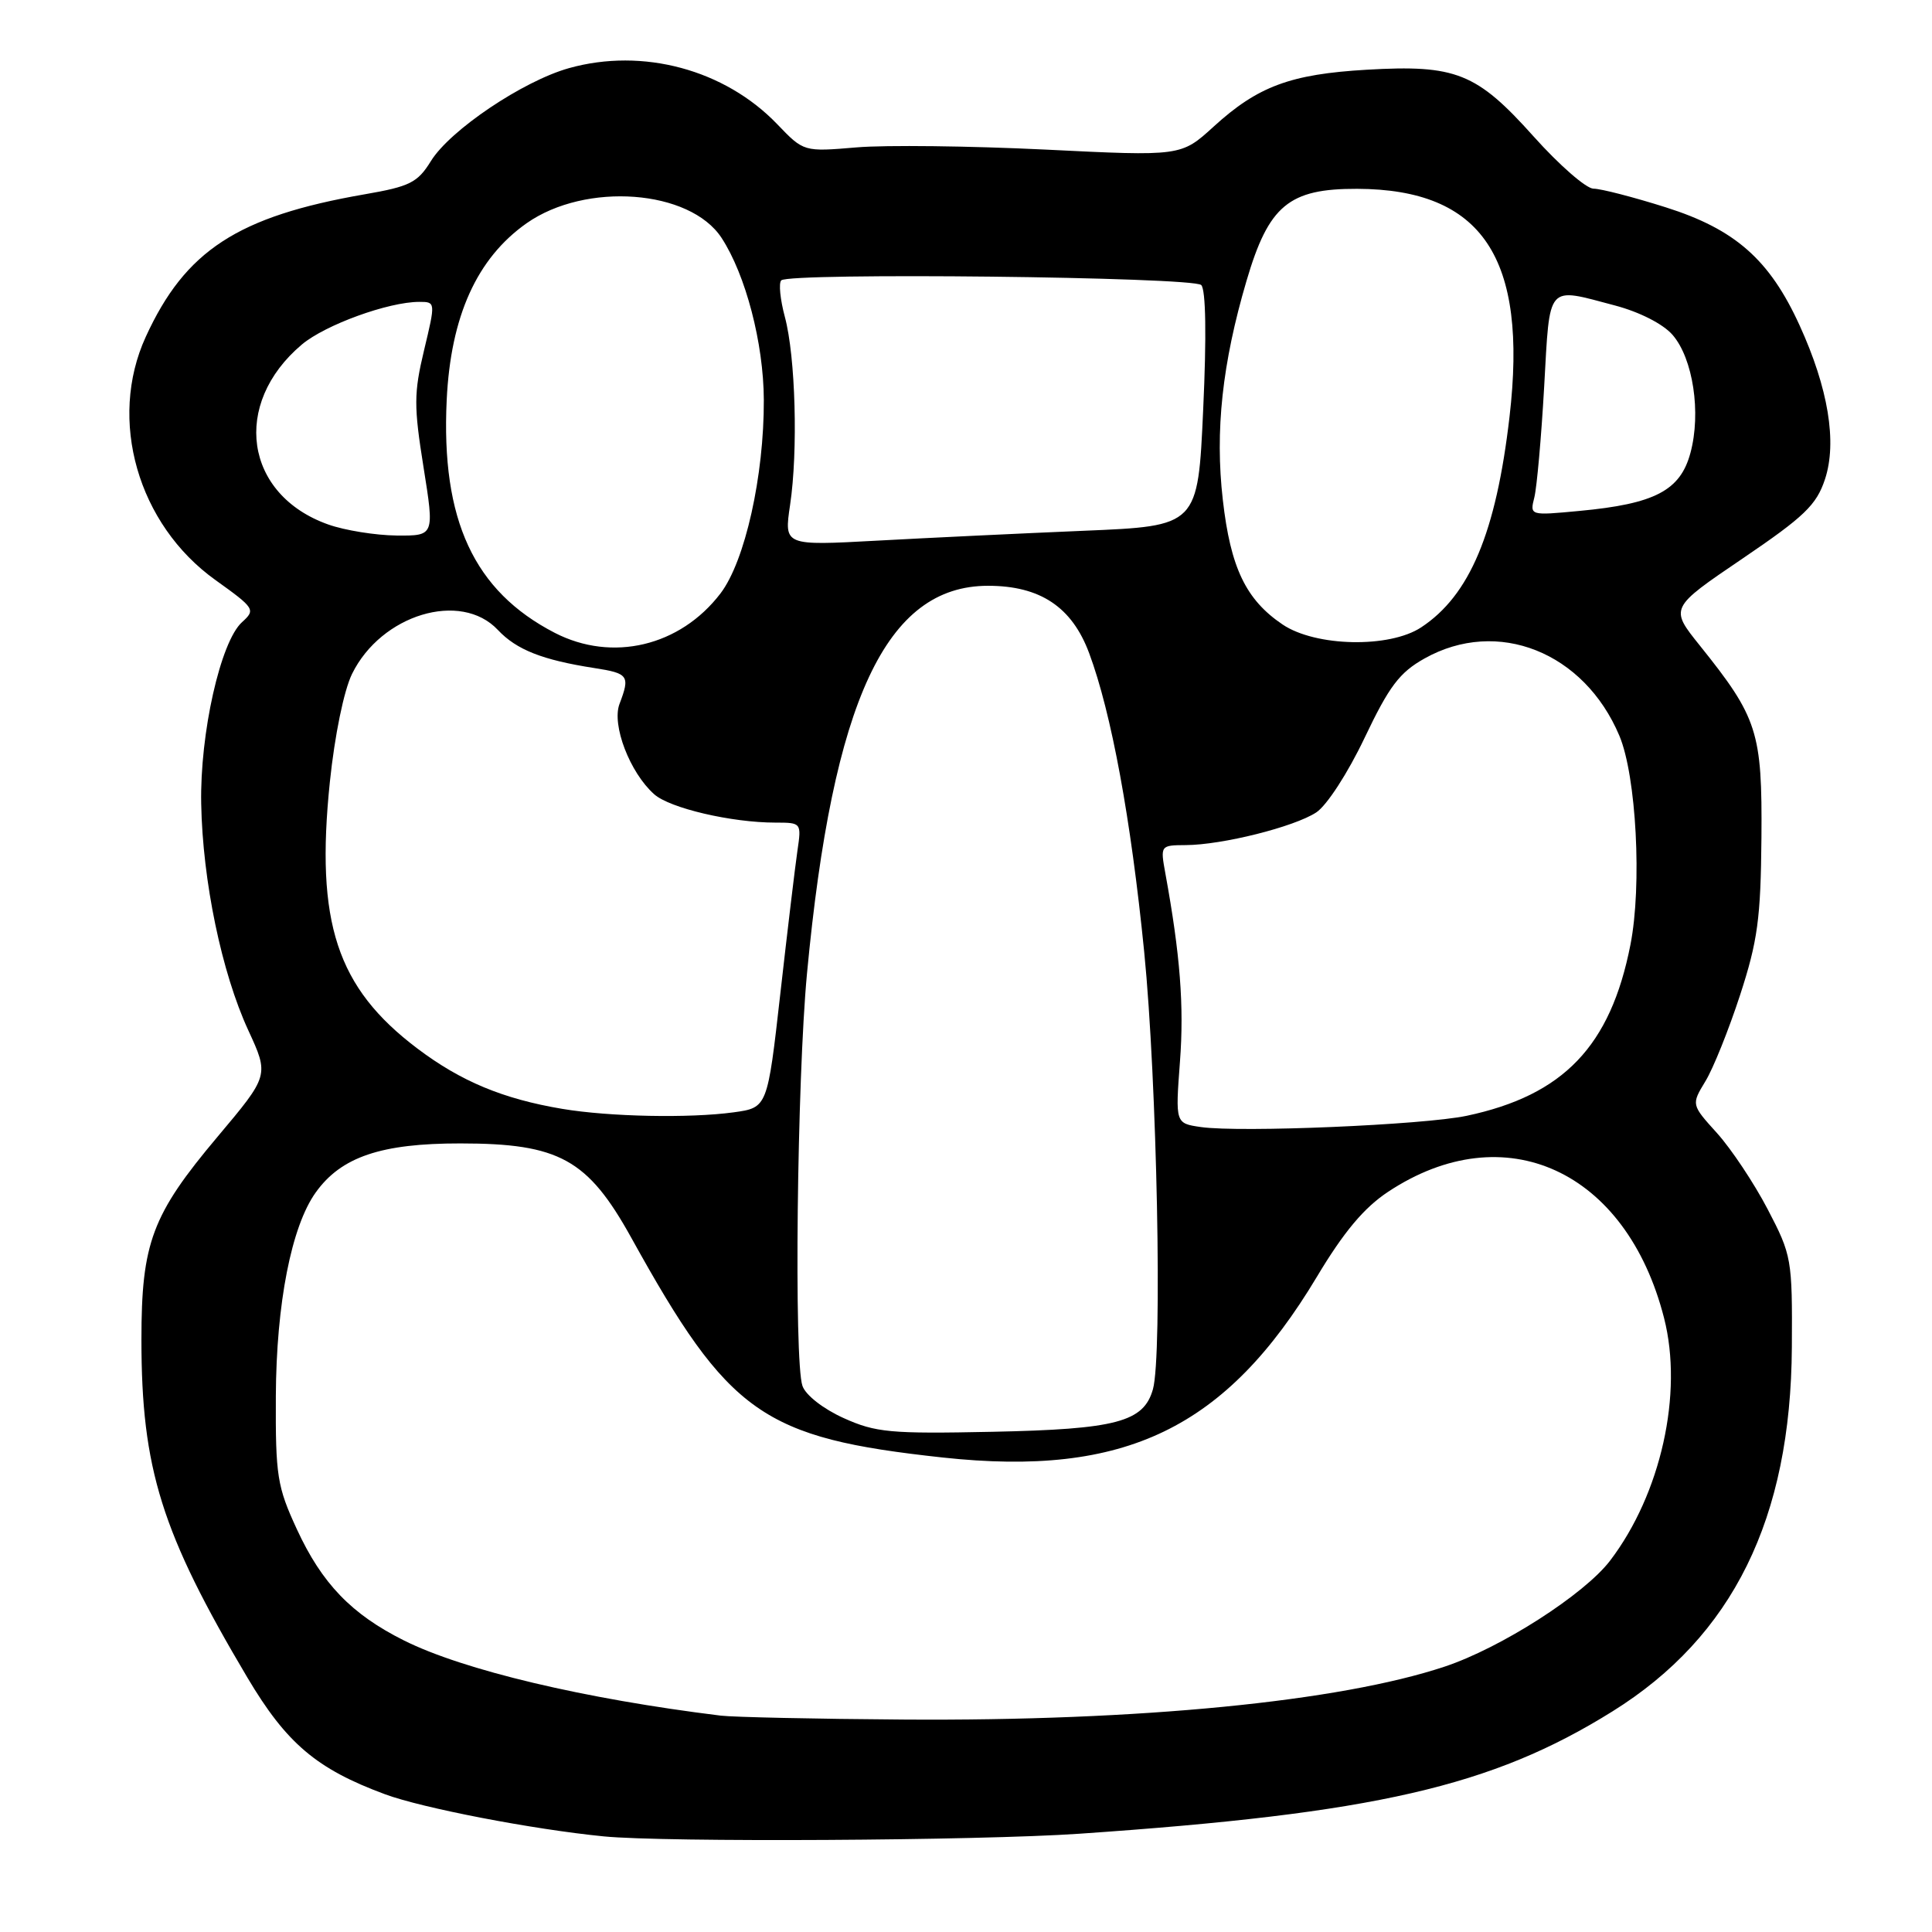 <?xml version="1.0" encoding="UTF-8" standalone="no"?>
<!DOCTYPE svg PUBLIC "-//W3C//DTD SVG 1.1//EN" "http://www.w3.org/Graphics/SVG/1.1/DTD/svg11.dtd" >
<svg xmlns="http://www.w3.org/2000/svg" xmlns:xlink="http://www.w3.org/1999/xlink" version="1.1" viewBox="0 0 256 256">
 <g >
 <path fill="currentColor"
d=" M 143.00 242.98 C 182.17 240.29 197.66 236.74 213.64 226.78 C 229.61 216.84 237.30 201.23 237.43 178.50 C 237.50 166.82 237.41 166.33 234.22 160.22 C 232.42 156.77 229.40 152.24 227.52 150.15 C 224.10 146.37 224.10 146.37 225.97 143.28 C 227.01 141.59 229.07 136.44 230.57 131.85 C 232.90 124.69 233.31 121.71 233.40 111.00 C 233.51 96.99 232.91 95.10 225.23 85.53 C 221.24 80.56 221.24 80.56 230.87 74.03 C 239.09 68.45 240.69 66.92 241.82 63.50 C 243.44 58.60 242.26 51.44 238.45 43.10 C 234.48 34.40 229.92 30.38 220.72 27.47 C 216.42 26.11 212.11 25.00 211.15 25.00 C 210.19 25.00 206.62 21.89 203.21 18.08 C 195.66 9.65 192.92 8.55 181.09 9.24 C 170.99 9.83 166.67 11.43 160.81 16.78 C 156.50 20.71 156.50 20.71 138.50 19.82 C 128.60 19.34 117.35 19.20 113.50 19.53 C 106.50 20.12 106.50 20.12 103.00 16.47 C 96.04 9.22 85.18 6.29 75.39 9.03 C 69.29 10.74 59.63 17.24 57.10 21.34 C 55.33 24.20 54.32 24.71 48.30 25.75 C 31.49 28.67 24.55 33.19 19.31 44.64 C 14.28 55.63 18.25 69.49 28.55 76.86 C 33.77 80.60 33.89 80.79 32.07 82.44 C 29.22 85.01 26.48 97.19 26.66 106.50 C 26.85 116.74 29.37 128.86 32.89 136.50 C 35.66 142.50 35.66 142.50 28.83 150.62 C 20.13 160.96 18.74 164.69 18.74 177.50 C 18.74 194.63 21.39 203.09 32.77 222.27 C 37.96 231.01 41.94 234.39 51.02 237.75 C 55.96 239.58 70.56 242.40 80.00 243.33 C 88.08 244.13 129.60 243.90 143.00 242.98 Z  M 95.50 227.33 C 77.45 225.11 61.41 221.31 53.53 217.37 C 46.58 213.90 42.66 209.83 39.34 202.64 C 36.73 196.99 36.50 195.58 36.55 185.00 C 36.61 172.72 38.61 162.50 41.84 158.00 C 45.21 153.29 50.51 151.50 61.00 151.51 C 74.10 151.51 77.88 153.60 83.65 164.01 C 96.61 187.42 101.03 190.53 124.93 193.13 C 149.08 195.74 162.44 189.29 174.49 169.19 C 178.05 163.24 180.74 160.03 183.93 157.92 C 199.38 147.69 215.51 155.07 220.50 174.66 C 223.05 184.65 220.08 197.96 213.34 206.80 C 209.92 211.28 198.89 218.35 191.44 220.83 C 177.51 225.47 150.95 228.07 119.70 227.85 C 108.04 227.77 97.15 227.53 95.50 227.33 Z  M 111.78 187.90 C 109.08 186.68 106.75 184.86 106.33 183.64 C 105.19 180.36 105.61 143.04 106.93 129.00 C 110.35 92.74 117.41 77.62 130.92 77.62 C 137.82 77.62 142.04 80.42 144.32 86.55 C 147.27 94.48 149.85 108.49 151.61 126.11 C 153.31 143.14 154.04 179.59 152.77 184.08 C 151.55 188.42 147.92 189.38 131.50 189.72 C 117.96 190.00 116.04 189.82 111.78 187.90 Z  M 159.12 149.34 C 155.74 148.85 155.74 148.85 156.35 140.68 C 156.91 133.28 156.38 126.49 154.42 115.75 C 153.74 112.02 153.76 112.00 157.12 111.98 C 161.93 111.96 171.48 109.57 174.41 107.65 C 175.81 106.73 178.60 102.43 180.82 97.76 C 184.07 90.93 185.44 89.11 188.76 87.25 C 198.42 81.83 209.90 86.39 214.58 97.50 C 216.82 102.84 217.59 117.32 216.04 125.19 C 213.40 138.63 207.17 145.13 194.34 147.85 C 188.59 149.06 164.38 150.09 159.12 149.34 Z  M 74.50 146.93 C 66.64 145.61 61.06 143.28 55.30 138.93 C 44.62 130.87 41.78 122.23 43.71 103.60 C 44.35 97.44 45.57 91.49 46.65 89.29 C 50.52 81.42 61.06 78.24 65.97 83.47 C 68.44 86.10 71.87 87.45 78.75 88.52 C 83.28 89.22 83.51 89.54 82.09 93.27 C 81.03 96.05 83.46 102.38 86.68 105.24 C 88.75 107.09 96.94 109.00 102.75 109.00 C 106.19 109.00 106.21 109.03 105.66 112.75 C 105.36 114.81 104.34 123.31 103.40 131.64 C 101.69 146.77 101.69 146.77 97.21 147.39 C 91.33 148.19 80.76 147.98 74.50 146.93 Z  M 73.50 83.85 C 62.80 78.32 58.43 68.90 59.19 53.00 C 59.72 41.90 63.19 34.22 69.78 29.58 C 77.62 24.08 91.41 25.11 95.61 31.52 C 98.81 36.42 101.18 45.48 101.21 52.98 C 101.25 63.06 98.72 74.37 95.47 78.63 C 90.12 85.64 81.12 87.78 73.50 83.85 Z  M 169.95 82.75 C 165.09 79.47 163.05 75.23 162.03 66.23 C 160.98 57.09 161.95 48.15 165.17 37.21 C 168.11 27.21 170.78 24.99 179.83 25.02 C 196.41 25.08 202.47 34.14 200.02 55.22 C 198.24 70.58 194.75 78.89 188.31 83.13 C 184.11 85.90 174.33 85.70 169.95 82.75 Z  M 104.69 66.91 C 105.76 59.76 105.41 47.24 104.00 42.00 C 103.38 39.69 103.16 37.51 103.52 37.15 C 104.59 36.09 158.09 36.69 159.17 37.77 C 159.78 38.38 159.88 44.55 159.43 54.22 C 158.73 69.70 158.73 69.70 143.61 70.33 C 135.30 70.68 122.96 71.27 116.19 71.64 C 103.89 72.31 103.89 72.31 104.69 66.91 Z  M 43.50 69.50 C 32.40 65.57 30.64 53.53 40.01 45.64 C 43.11 43.04 51.47 40.00 55.55 40.00 C 57.72 40.00 57.72 40.02 56.19 46.41 C 54.83 52.09 54.83 53.84 56.12 61.91 C 57.57 71.00 57.57 71.00 52.54 70.96 C 49.77 70.93 45.70 70.28 43.50 69.50 Z  M 203.31 65.90 C 203.64 64.57 204.23 57.98 204.61 51.24 C 205.39 37.43 204.84 38.06 214.00 40.48 C 217.25 41.34 220.37 42.93 221.62 44.37 C 224.34 47.50 225.43 54.70 223.99 60.02 C 222.65 65.00 219.27 66.77 209.28 67.70 C 202.71 68.32 202.70 68.32 203.31 65.90 Z "/>
</g>
</svg>